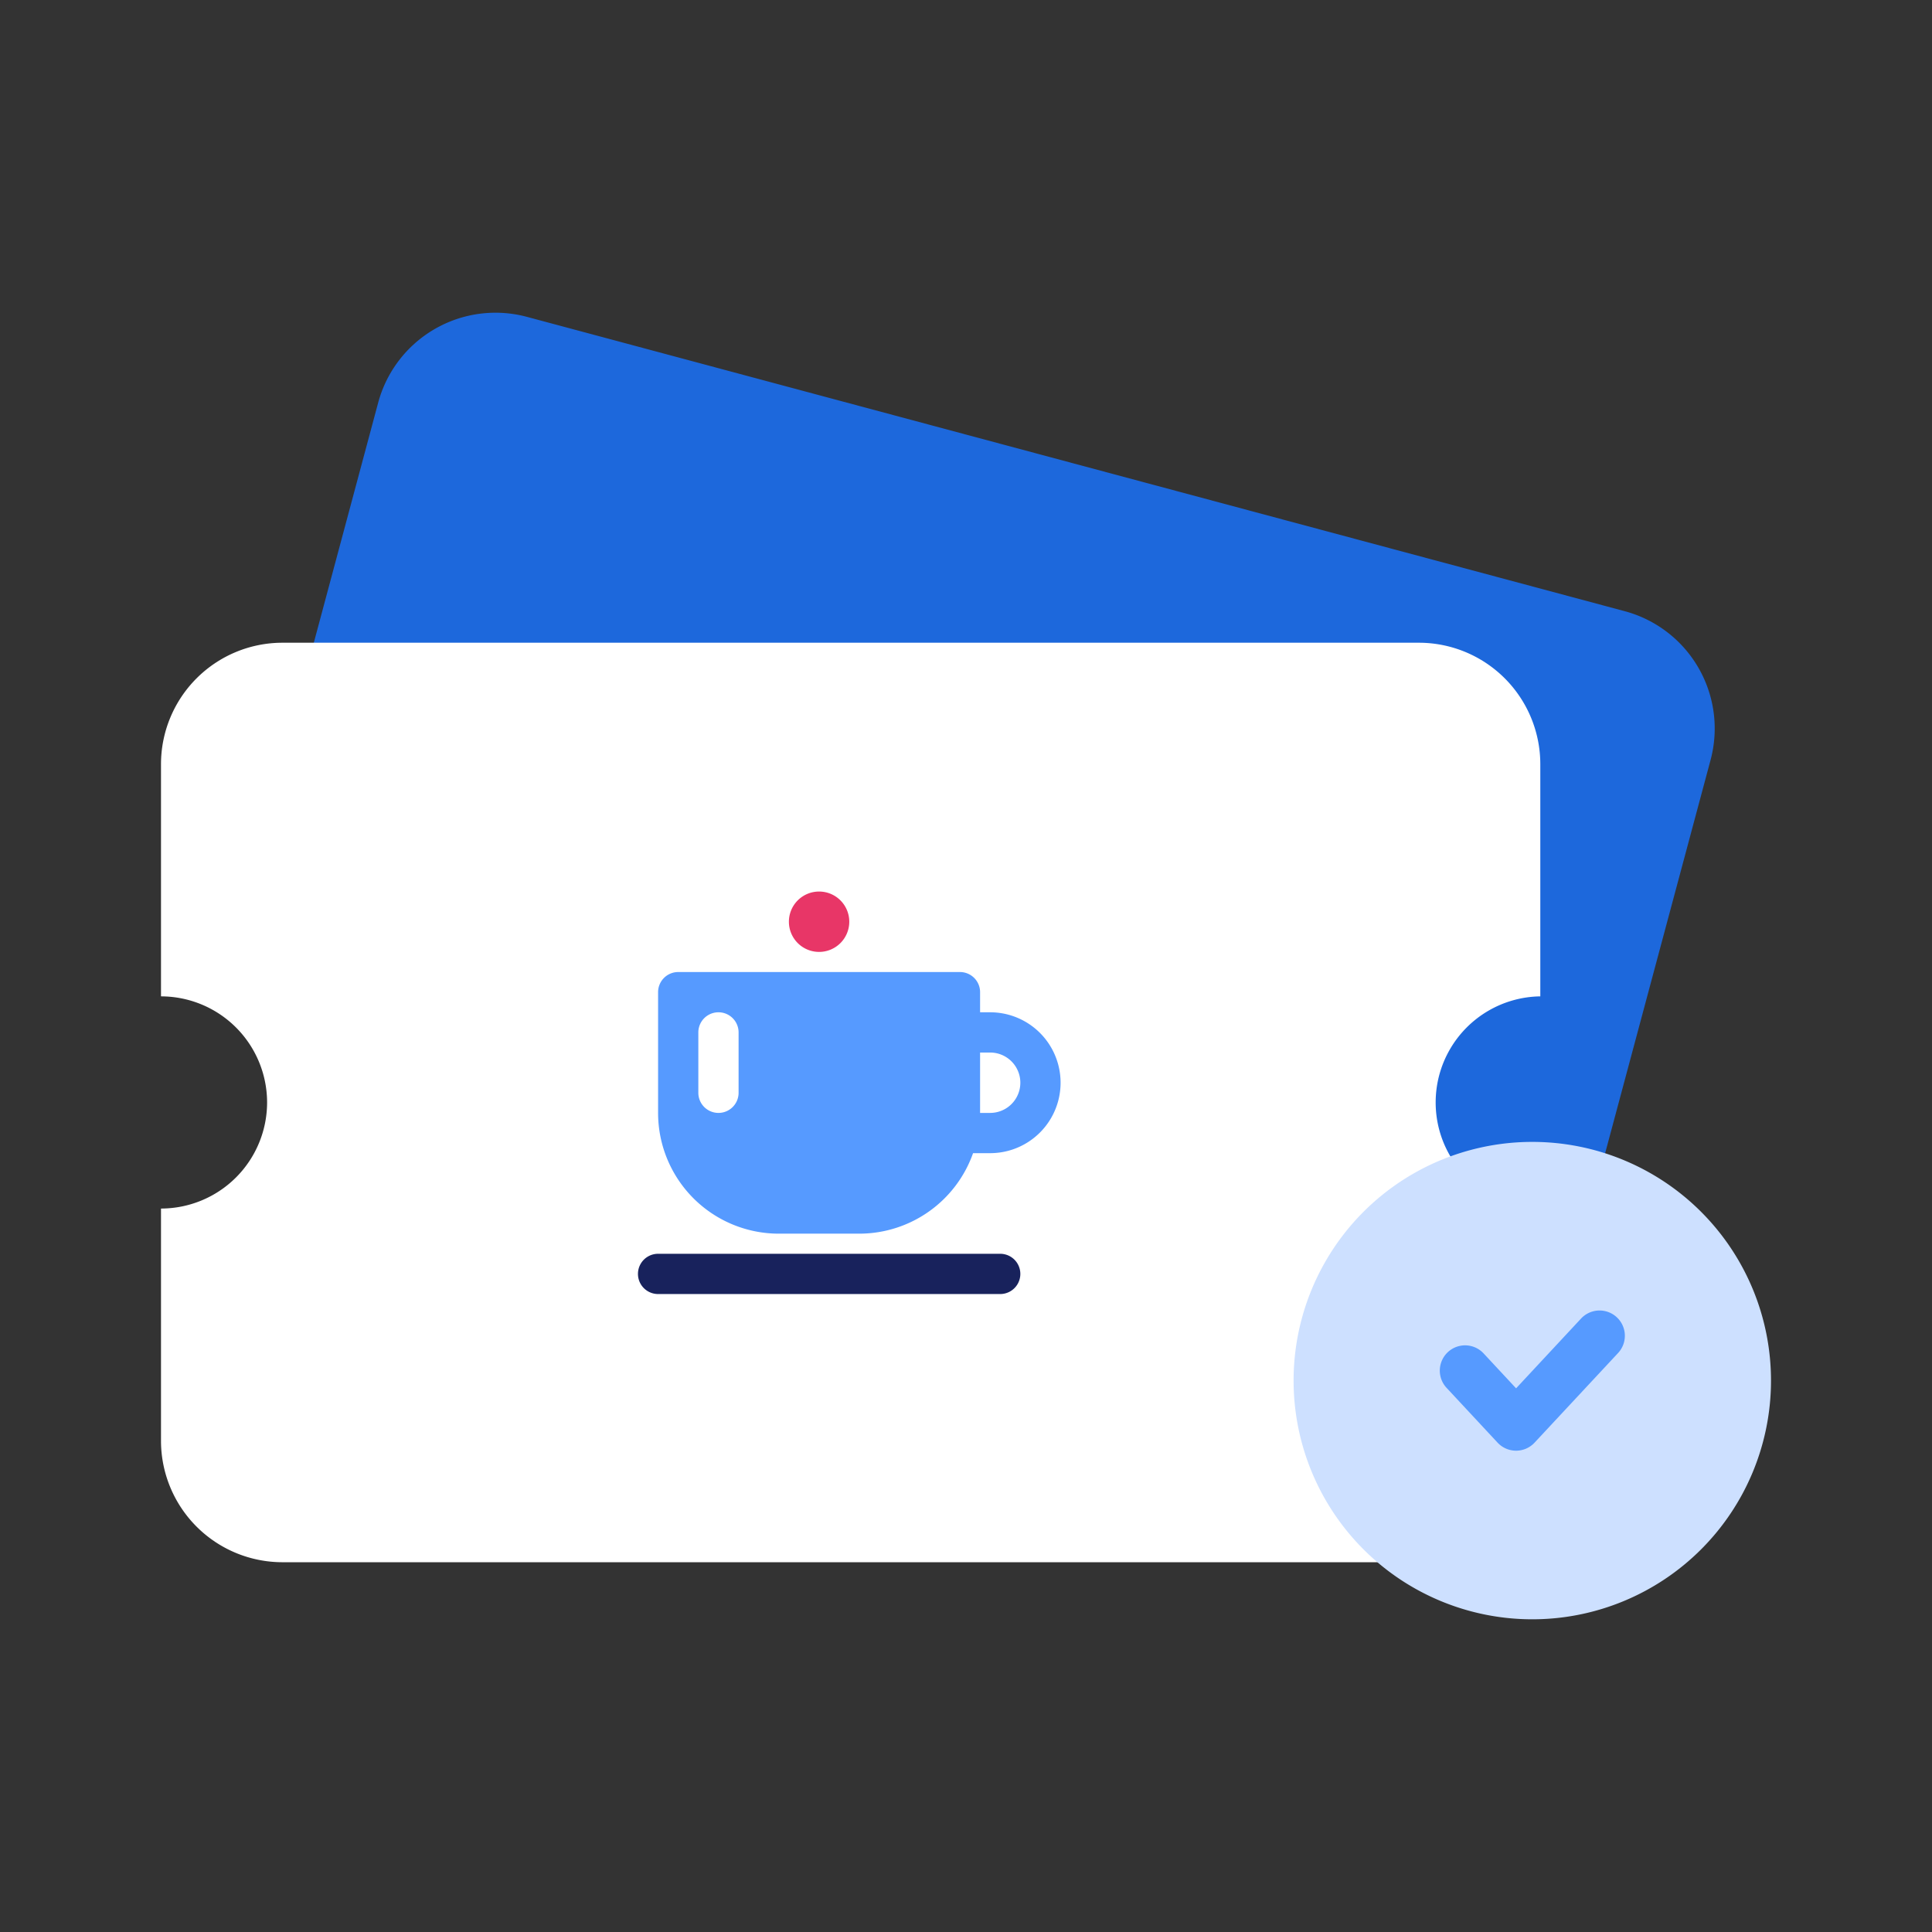 <svg xmlns="http://www.w3.org/2000/svg" width="96" height="96" viewBox="0 0 96 96">
    <rect x="0" y="0" width="96" height="96" fill="#333333" stroke="none"/>
    <defs>
        <style>
            .cls-4{fill:#fff}.cls-6{fill:#569aff}
        </style>
    </defs>
    <g id="ic_x96_complete_cafe" transform="translate(-1002 -183)">
        <path id="Path_17581" data-name="Path 17581" d="M60.887 58.969 6.33 44.341a6 6 0 0 1-1.941-.911 6.06 6.06 0 0 0 1.668-4.185A6.088 6.088 0 0 0 2.886 33.9l7.891-29.431A6.037 6.037 0 0 1 18.163.206l54.558 14.628a6.037 6.037 0 0 1 4.263 7.386l-8.71 32.486a6.038 6.038 0 0 1-7.386 4.263" transform="translate(1010.015 198.537)" style="fill:#1d68dc"/>
        <path id="Path_17582" data-name="Path 17582" class="cls-4" d="M62.507 62.008H6.03A6.037 6.037 0 0 1 0 55.978V44.434a5.277 5.277 0 0 0 5.272-5.271A5.277 5.277 0 0 0 0 33.891V22.349a6.037 6.037 0 0 1 6.03-6.03h56.477a6.036 6.036 0 0 1 6.03 6.03v11.542a5.272 5.272 0 0 0 0 10.543v11.544a6.036 6.036 0 0 1-6.03 6.03" transform="translate(1010 198.618)"/>
        <path id="Path_17583" data-name="Path 17583" d="M68.254 41.236A11.861 11.861 0 1 1 56.393 53.1a11.861 11.861 0 0 1 11.861-11.864" transform="translate(1009.885 198.504)" style="fill:#cde0ff"/>
        <path id="Path_17584" data-name="Path 17584" class="cls-6" d="M67.131 56.286a1.256 1.256 0 0 1-.919-.4l-2.534-2.722a1.256 1.256 0 1 1 1.839-1.712l1.615 1.735 3.227-3.466a1.256 1.256 0 0 1 1.841 1.711l-4.15 4.454a1.256 1.256 0 0 1-.919.4z" transform="translate(1010.202 198.798)"/>
        <g id="ic_x24_doc_cafe" transform="translate(527.2 -242.2)">
            <g id="Group_15576" data-name="Group 15576" transform="translate(506.5 469.5)">
                <path id="Path_17573" data-name="Path 17573" class="cls-6" d="M17.5 6H17V5a1 1 0 0 0-1-1H2a1 1 0 0 0-1 1v6a6 6 0 0 0 6 6h4a6 6 0 0 0 5.651-4h.849a3.5 3.5 0 0 0 0-7m0 5H17V8h.5a1.5 1.5 0 0 1 0 3"/>
                <path id="Path_17574" data-name="Path 17574" d="M9 0a1.5 1.5 0 1 1-1.5 1.5A1.5 1.5 0 0 1 9 0" style="fill:#e83667"/>
                <path id="Path_17575" data-name="Path 17575" d="M18 20H1a1 1 0 0 1 0-2h17a1 1 0 0 1 0 2" style="fill:#18225c"/>
                <path id="Path_17576" data-name="Path 17576" class="cls-4" d="M4 11a1 1 0 0 1-1-1V7a1 1 0 0 1 2 0v3a1 1 0 0 1-1 1"/>
            </g>
        </g>
    </g>
</svg>
